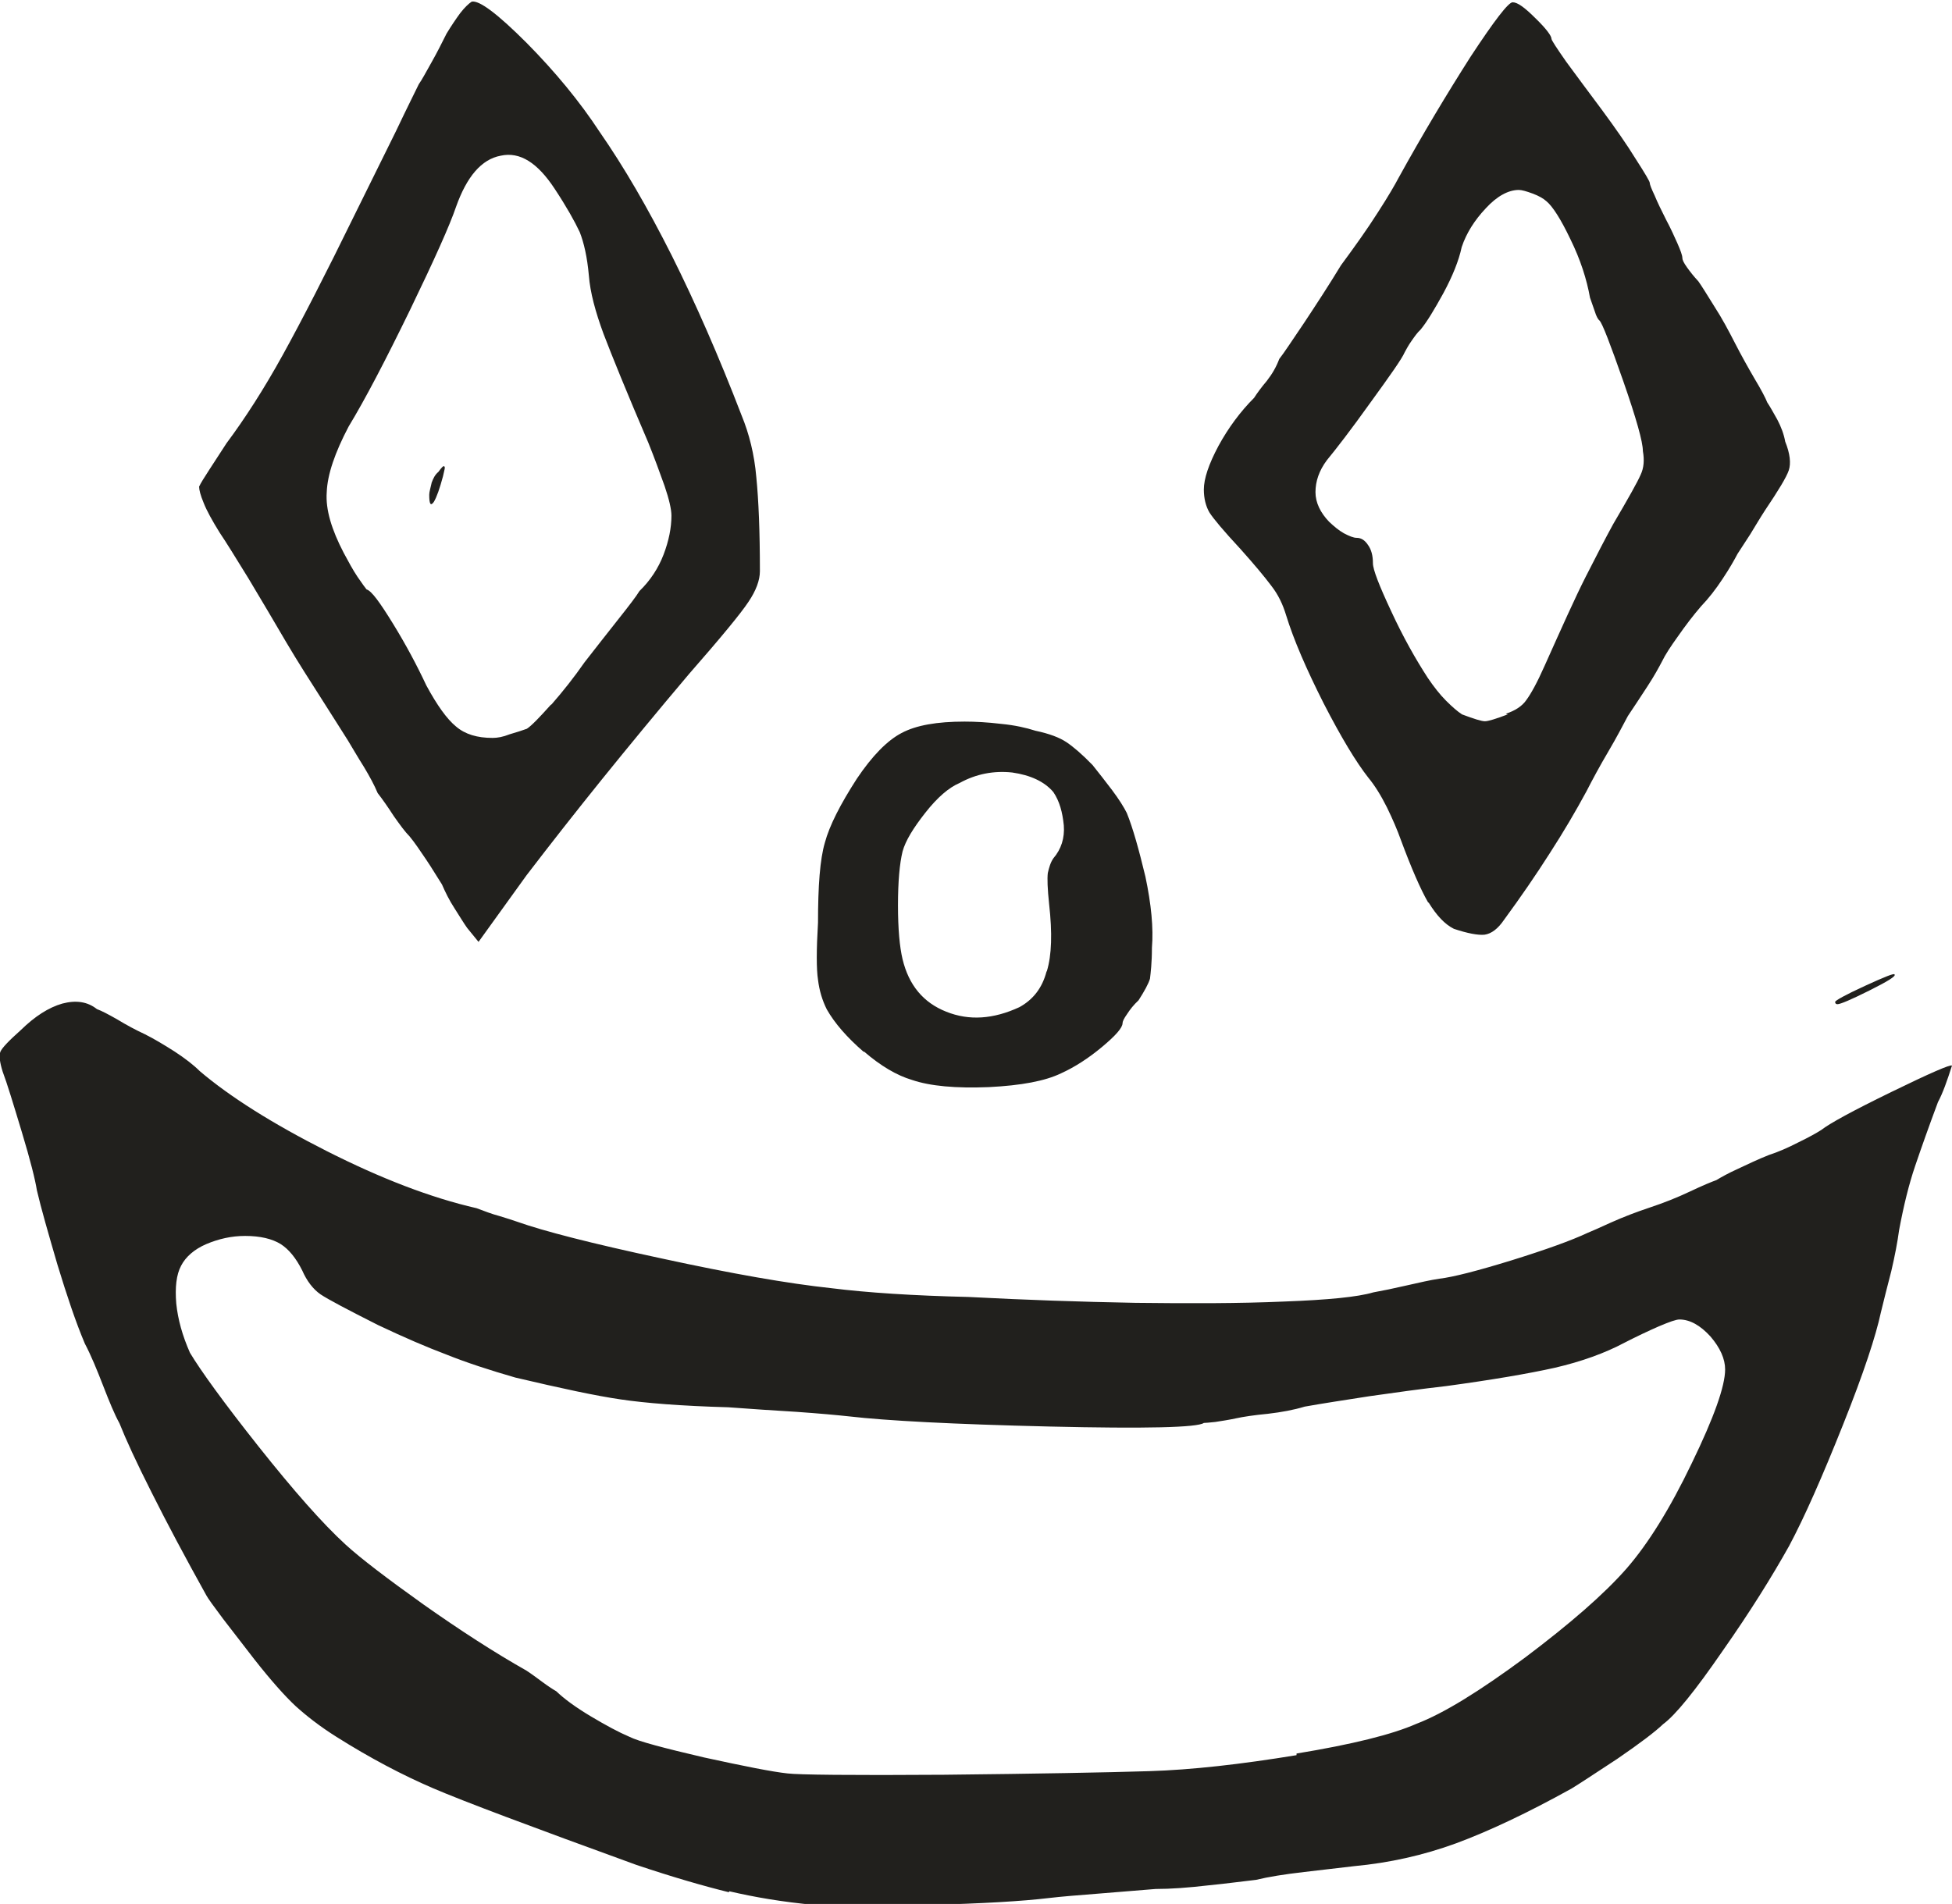 <?xml version="1.0" encoding="UTF-8" standalone="no"?>
<!-- Created with Inkscape (http://www.inkscape.org/) -->

<svg
   width="5.98mm"
   height="5.834mm"
   viewBox="0 0 5.98 5.834"
   version="1.1"
   id="svg1913"
   inkscape:version="1.1.2 (0a00cf5339, 2022-02-04)"
   sodipodi:docname="e5.svg"
   xmlns:inkscape="http://www.inkscape.org/namespaces/inkscape"
   xmlns:sodipodi="http://sodipodi.sourceforge.net/DTD/sodipodi-0.dtd"
   xmlns="http://www.w3.org/2000/svg"
   xmlns:svg="http://www.w3.org/2000/svg">
  <sodipodi:namedview
     id="namedview1915"
     pagecolor="#ffffff"
     bordercolor="#666666"
     borderopacity="1.0"
     inkscape:pageshadow="2"
     inkscape:pageopacity="0.0"
     inkscape:pagecheckerboard="0"
     inkscape:document-units="mm"
     showgrid="false"
     inkscape:zoom="0.64052329"
     inkscape:cx="-1328.6012"
     inkscape:cy="689.28017"
     inkscape:window-width="2560"
     inkscape:window-height="1376"
     inkscape:window-x="0"
     inkscape:window-y="0"
     inkscape:window-maximized="1"
     inkscape:current-layer="layer1" />
  <defs
     id="defs1910" />
  <g
     inkscape:label="Layer 1"
     inkscape:groupmode="layer"
     id="layer1"
     transform="translate(-456.348,33.898)">
    <path
       d="m 462.061,-30.877 c 0.061,-0.028 0.091,-0.04 0.091,-0.035 0.005,0.005 -0.021,0.021 -0.077,0.049 -0.056,0.028 -0.089,0.042 -0.098,0.042 -0.005,0 -0.007,-0.003 -0.007,-0.007 0,-0.004 0.03,-0.021 0.091,-0.049 m -1.1,-0.834 c 0.028,-0.009 0.05,-0.023 0.063,-0.042 0.014,-0.019 0.033,-0.053 0.056,-0.105 0.052,-0.116 0.093,-0.208 0.126,-0.273 0.033,-0.065 0.061,-0.119 0.084,-0.161 0.047,-0.08 0.075,-0.13 0.084,-0.151 0.01,-0.021 0.012,-0.045 0.007,-0.073 0,-0.028 -0.02,-0.099 -0.06,-0.214 -0.04,-0.114 -0.064,-0.177 -0.073,-0.186 -0.005,-0.004 -0.01,-0.014 -0.014,-0.027 -0.005,-0.014 -0.01,-0.029 -0.015,-0.043 -0.01,-0.056 -0.029,-0.116 -0.06,-0.179 -0.03,-0.063 -0.055,-0.101 -0.073,-0.116 -0.01,-0.009 -0.024,-0.017 -0.043,-0.024 -0.019,-0.007 -0.033,-0.011 -0.042,-0.011 -0.032,0 -0.067,0.019 -0.101,0.056 -0.035,0.037 -0.06,0.077 -0.074,0.119 -0.009,0.042 -0.028,0.089 -0.056,0.141 -0.028,0.051 -0.051,0.089 -0.07,0.112 -0.01,0.009 -0.019,0.022 -0.028,0.035 -0.01,0.014 -0.016,0.026 -0.021,0.035 -0.008,0.019 -0.044,0.07 -0.105,0.154 -0.06,0.084 -0.105,0.142 -0.133,0.176 -0.024,0.032 -0.035,0.065 -0.035,0.098 0,0.032 0.015,0.063 0.042,0.091 0.015,0.014 0.029,0.026 0.045,0.035 0.017,0.009 0.03,0.014 0.039,0.014 0.014,0 0.025,0.007 0.035,0.022 0.01,0.014 0.015,0.032 0.015,0.056 0,0.019 0.019,0.068 0.056,0.147 0.037,0.08 0.075,0.147 0.112,0.204 0.019,0.028 0.037,0.051 0.056,0.07 0.019,0.019 0.035,0.033 0.049,0.042 0.037,0.014 0.06,0.021 0.07,0.021 0.01,0 0.033,-0.007 0.07,-0.021 z m -0.238,0.578 c -0.023,-0.04 -0.051,-0.104 -0.084,-0.193 -0.01,-0.028 -0.024,-0.061 -0.042,-0.098 -0.019,-0.038 -0.038,-0.068 -0.057,-0.091 -0.037,-0.047 -0.083,-0.123 -0.137,-0.228 -0.053,-0.105 -0.092,-0.195 -0.115,-0.27 -0.01,-0.033 -0.024,-0.063 -0.046,-0.091 -0.021,-0.028 -0.052,-0.065 -0.094,-0.112 -0.052,-0.056 -0.083,-0.093 -0.095,-0.112 -0.011,-0.019 -0.017,-0.043 -0.017,-0.07 0,-0.033 0.015,-0.078 0.045,-0.134 0.03,-0.055 0.067,-0.105 0.109,-0.147 0.009,-0.014 0.022,-0.032 0.039,-0.052 0.017,-0.022 0.029,-0.043 0.038,-0.067 0.015,-0.019 0.039,-0.056 0.077,-0.112 0.037,-0.056 0.075,-0.114 0.112,-0.175 0.042,-0.057 0.08,-0.11 0.113,-0.162 0.033,-0.051 0.053,-0.086 0.063,-0.105 0.075,-0.136 0.149,-0.259 0.221,-0.372 0.073,-0.111 0.116,-0.167 0.129,-0.167 0.015,0 0.037,0.016 0.07,0.049 0.033,0.032 0.049,0.054 0.049,0.063 0,0.004 0.015,0.027 0.045,0.07 0.031,0.042 0.067,0.091 0.109,0.147 0.042,0.057 0.077,0.107 0.104,0.151 0.029,0.045 0.043,0.069 0.043,0.073 0,0.005 0.005,0.018 0.015,0.039 0.009,0.022 0.021,0.046 0.035,0.074 0.015,0.028 0.026,0.053 0.035,0.073 0.009,0.021 0.015,0.036 0.015,0.045 0,0.005 0.004,0.014 0.014,0.028 0.01,0.014 0.021,0.028 0.035,0.043 0.01,0.014 0.026,0.04 0.049,0.077 0.024,0.037 0.044,0.075 0.063,0.112 0.019,0.037 0.039,0.073 0.06,0.109 0.021,0.035 0.034,0.06 0.039,0.073 0.01,0.015 0.019,0.032 0.031,0.053 0.011,0.021 0.02,0.044 0.024,0.067 0.015,0.037 0.018,0.067 0.011,0.088 -0.007,0.021 -0.032,0.062 -0.073,0.123 -0.015,0.023 -0.029,0.047 -0.045,0.073 -0.017,0.026 -0.029,0.045 -0.039,0.06 -0.01,0.019 -0.024,0.044 -0.046,0.077 -0.021,0.032 -0.043,0.06 -0.066,0.084 -0.024,0.028 -0.047,0.058 -0.07,0.091 -0.023,0.032 -0.04,0.058 -0.049,0.077 -0.01,0.019 -0.024,0.045 -0.045,0.077 -0.021,0.032 -0.041,0.063 -0.06,0.091 -0.015,0.028 -0.034,0.065 -0.06,0.109 -0.026,0.044 -0.048,0.085 -0.067,0.122 -0.033,0.061 -0.07,0.124 -0.112,0.189 -0.042,0.066 -0.088,0.133 -0.14,0.204 -0.019,0.028 -0.039,0.043 -0.06,0.046 -0.02,0.002 -0.052,-0.004 -0.094,-0.018 -0.028,-0.014 -0.053,-0.041 -0.077,-0.08 m -1.17,0.21 c 0.015,-0.049 0.017,-0.117 0.007,-0.206 -0.005,-0.047 -0.006,-0.078 -0.004,-0.095 0.004,-0.017 0.008,-0.032 0.017,-0.045 0.024,-0.028 0.035,-0.062 0.032,-0.101 -0.004,-0.04 -0.013,-0.074 -0.032,-0.102 -0.027,-0.032 -0.07,-0.052 -0.126,-0.06 -0.056,-0.006 -0.11,0.004 -0.161,0.032 -0.033,0.014 -0.068,0.044 -0.105,0.091 -0.037,0.047 -0.061,0.086 -0.07,0.119 -0.009,0.037 -0.014,0.092 -0.014,0.165 0,0.072 0.005,0.127 0.014,0.165 0.019,0.079 0.063,0.133 0.134,0.161 0.07,0.028 0.144,0.023 0.224,-0.014 0.042,-0.023 0.07,-0.059 0.083,-0.109 m -0.56,0.246 c -0.052,-0.045 -0.089,-0.088 -0.113,-0.13 -0.014,-0.028 -0.023,-0.058 -0.027,-0.091 -0.005,-0.032 -0.005,-0.091 0,-0.175 0,-0.112 0.006,-0.194 0.021,-0.245 0.014,-0.052 0.047,-0.117 0.098,-0.196 0.047,-0.07 0.093,-0.117 0.137,-0.14 0.045,-0.024 0.109,-0.035 0.193,-0.035 0.033,0 0.07,0.002 0.112,0.007 0.042,0.004 0.077,0.012 0.105,0.021 0.043,0.009 0.074,0.021 0.095,0.035 0.021,0.014 0.048,0.037 0.08,0.07 0.019,0.024 0.039,0.049 0.06,0.077 0.021,0.028 0.036,0.052 0.045,0.07 0.019,0.047 0.037,0.112 0.057,0.195 0.018,0.085 0.025,0.158 0.02,0.218 0,0.047 -0.004,0.078 -0.006,0.095 -0.005,0.016 -0.017,0.038 -0.035,0.066 -0.015,0.014 -0.026,0.028 -0.035,0.042 -0.01,0.014 -0.014,0.023 -0.014,0.028 0,0.014 -0.021,0.038 -0.063,0.073 -0.042,0.035 -0.084,0.062 -0.126,0.081 -0.048,0.023 -0.12,0.037 -0.221,0.042 -0.101,0.004 -0.179,-0.003 -0.235,-0.022 -0.047,-0.014 -0.096,-0.043 -0.147,-0.087 m -1.325,-1.742 c 0.005,-0.014 0.011,-0.026 0.021,-0.034 0.01,-0.014 0.016,-0.02 0.018,-0.017 0.004,0.002 0,0.012 -0.004,0.031 -0.01,0.037 -0.019,0.063 -0.028,0.078 -0.01,0.014 -0.014,0.006 -0.014,-0.022 0,-0.009 0.004,-0.021 0.007,-0.035 m 0.368,0.677 c 0.035,-0.04 0.069,-0.083 0.101,-0.129 0.033,-0.042 0.067,-0.086 0.102,-0.13 0.035,-0.044 0.057,-0.073 0.066,-0.088 0.033,-0.032 0.058,-0.07 0.074,-0.112 0.016,-0.042 0.024,-0.082 0.024,-0.119 0,-0.019 -0.007,-0.05 -0.021,-0.091 -0.015,-0.042 -0.031,-0.086 -0.05,-0.133 -0.066,-0.154 -0.111,-0.265 -0.137,-0.333 -0.025,-0.068 -0.041,-0.127 -0.045,-0.179 -0.005,-0.056 -0.015,-0.1 -0.028,-0.133 -0.015,-0.032 -0.04,-0.077 -0.077,-0.133 -0.052,-0.079 -0.106,-0.114 -0.165,-0.101 -0.059,0.011 -0.104,0.064 -0.137,0.157 -0.019,0.056 -0.066,0.161 -0.141,0.316 -0.075,0.154 -0.137,0.273 -0.188,0.357 -0.042,0.08 -0.065,0.147 -0.067,0.201 -0.004,0.053 0.015,0.115 0.052,0.186 0.015,0.028 0.028,0.052 0.042,0.073 0.015,0.022 0.024,0.034 0.028,0.039 0.015,0.004 0.041,0.04 0.081,0.105 0.04,0.065 0.074,0.129 0.102,0.189 0.033,0.061 0.063,0.103 0.091,0.126 0.028,0.024 0.065,0.035 0.112,0.035 0.015,0 0.032,-0.003 0.052,-0.011 0.021,-0.006 0.039,-0.012 0.053,-0.017 0.014,-0.009 0.038,-0.034 0.073,-0.073 m -0.256,0.683 c -0.01,-0.014 -0.022,-0.034 -0.038,-0.059 -0.017,-0.026 -0.029,-0.051 -0.039,-0.074 -0.015,-0.023 -0.03,-0.049 -0.049,-0.077 -0.019,-0.028 -0.035,-0.052 -0.05,-0.07 -0.014,-0.014 -0.03,-0.036 -0.049,-0.063 -0.018,-0.028 -0.035,-0.052 -0.049,-0.07 -0.01,-0.024 -0.024,-0.05 -0.042,-0.08 -0.019,-0.03 -0.035,-0.058 -0.049,-0.081 -0.015,-0.023 -0.04,-0.064 -0.078,-0.123 -0.037,-0.058 -0.075,-0.117 -0.111,-0.178 -0.038,-0.065 -0.077,-0.131 -0.116,-0.196 -0.04,-0.065 -0.069,-0.112 -0.088,-0.14 -0.023,-0.037 -0.04,-0.068 -0.049,-0.091 -0.01,-0.024 -0.014,-0.04 -0.014,-0.05 0.004,-0.009 0.015,-0.027 0.032,-0.053 0.016,-0.025 0.034,-0.052 0.052,-0.08 0.056,-0.075 0.114,-0.165 0.172,-0.27 0.058,-0.105 0.132,-0.249 0.221,-0.431 0.046,-0.093 0.088,-0.178 0.126,-0.255 0.037,-0.078 0.061,-0.125 0.07,-0.144 0.01,-0.014 0.022,-0.037 0.039,-0.067 0.017,-0.03 0.032,-0.06 0.046,-0.088 0.014,-0.023 0.028,-0.044 0.042,-0.063 0.014,-0.018 0.026,-0.029 0.035,-0.035 0.023,-0.005 0.079,0.037 0.168,0.126 0.088,0.089 0.163,0.18 0.224,0.273 0.075,0.108 0.148,0.234 0.221,0.379 0.072,0.144 0.144,0.308 0.214,0.49 0.023,0.056 0.039,0.119 0.045,0.189 0.007,0.07 0.011,0.166 0.011,0.288 0,0.028 -0.012,0.06 -0.035,0.094 -0.023,0.035 -0.084,0.109 -0.182,0.221 -0.099,0.117 -0.187,0.224 -0.267,0.323 -0.079,0.098 -0.156,0.196 -0.231,0.294 l -0.147,0.204 z m 2.541,2.53 c 0.17,-0.028 0.292,-0.058 0.367,-0.091 0.084,-0.032 0.195,-0.101 0.333,-0.203 0.138,-0.104 0.242,-0.194 0.312,-0.274 0.065,-0.075 0.132,-0.182 0.199,-0.322 0.068,-0.14 0.102,-0.236 0.102,-0.287 0,-0.032 -0.015,-0.066 -0.045,-0.101 -0.031,-0.034 -0.063,-0.052 -0.095,-0.052 -0.01,0 -0.03,0.007 -0.063,0.021 -0.032,0.014 -0.068,0.031 -0.105,0.05 -0.06,0.032 -0.132,0.058 -0.214,0.077 -0.081,0.018 -0.192,0.037 -0.332,0.056 -0.079,0.009 -0.158,0.02 -0.235,0.031 -0.077,0.012 -0.143,0.022 -0.199,0.032 -0.033,0.01 -0.07,0.017 -0.113,0.022 -0.042,0.004 -0.075,0.009 -0.098,0.014 -0.023,0.005 -0.044,0.008 -0.063,0.011 -0.019,0.002 -0.03,0.003 -0.035,0.003 -0.019,0.014 -0.176,0.018 -0.473,0.011 -0.297,-0.007 -0.501,-0.018 -0.613,-0.031 -0.037,-0.004 -0.091,-0.009 -0.162,-0.014 -0.07,-0.004 -0.139,-0.009 -0.209,-0.014 -0.145,-0.004 -0.255,-0.013 -0.329,-0.024 -0.076,-0.011 -0.183,-0.034 -0.323,-0.067 -0.08,-0.023 -0.15,-0.046 -0.21,-0.07 -0.061,-0.023 -0.131,-0.053 -0.211,-0.091 -0.093,-0.047 -0.152,-0.078 -0.176,-0.094 -0.023,-0.016 -0.042,-0.041 -0.056,-0.073 -0.019,-0.038 -0.041,-0.065 -0.066,-0.081 -0.026,-0.016 -0.062,-0.025 -0.109,-0.025 -0.042,0 -0.081,0.009 -0.119,0.025 -0.037,0.016 -0.063,0.039 -0.077,0.066 -0.015,0.028 -0.019,0.067 -0.015,0.116 0.005,0.049 0.019,0.099 0.042,0.151 0.033,0.055 0.103,0.152 0.21,0.287 0.108,0.136 0.196,0.236 0.267,0.301 0.046,0.042 0.126,0.103 0.238,0.183 0.112,0.079 0.217,0.147 0.316,0.203 0.014,0.009 0.03,0.021 0.049,0.035 0.019,0.014 0.033,0.023 0.042,0.028 0.024,0.023 0.059,0.049 0.106,0.077 0.047,0.028 0.086,0.049 0.119,0.063 0.028,0.014 0.104,0.034 0.228,0.063 0.124,0.027 0.209,0.044 0.256,0.049 0.032,0.004 0.193,0.006 0.48,0.004 0.287,-0.003 0.496,-0.007 0.627,-0.011 0.131,-0.004 0.281,-0.021 0.452,-0.049 m -1.739,0.42 c -0.077,-0.019 -0.171,-0.046 -0.284,-0.084 -0.322,-0.117 -0.53,-0.195 -0.623,-0.235 -0.093,-0.04 -0.192,-0.092 -0.295,-0.157 -0.051,-0.032 -0.093,-0.065 -0.126,-0.095 -0.032,-0.03 -0.075,-0.078 -0.126,-0.143 -0.033,-0.043 -0.065,-0.084 -0.095,-0.123 -0.03,-0.04 -0.048,-0.065 -0.052,-0.073 -0.065,-0.117 -0.121,-0.222 -0.168,-0.316 -0.047,-0.093 -0.079,-0.163 -0.098,-0.211 -0.015,-0.027 -0.031,-0.066 -0.05,-0.115 -0.019,-0.049 -0.037,-0.093 -0.056,-0.129 -0.028,-0.066 -0.055,-0.147 -0.084,-0.242 -0.028,-0.096 -0.05,-0.172 -0.063,-0.228 -0.005,-0.032 -0.02,-0.092 -0.046,-0.178 -0.026,-0.086 -0.045,-0.149 -0.059,-0.186 -0.009,-0.029 -0.011,-0.048 -0.007,-0.06 0.005,-0.012 0.026,-0.034 0.063,-0.067 0.043,-0.042 0.085,-0.069 0.127,-0.081 0.042,-0.011 0.077,-0.006 0.106,0.017 0.014,0.005 0.035,0.016 0.063,0.032 0.028,0.017 0.056,0.032 0.084,0.045 0.028,0.014 0.058,0.032 0.091,0.053 0.032,0.021 0.058,0.041 0.077,0.06 0.093,0.079 0.223,0.161 0.389,0.245 0.166,0.084 0.319,0.143 0.459,0.175 0.024,0.009 0.047,0.018 0.07,0.024 0.023,0.007 0.042,0.013 0.056,0.018 0.079,0.028 0.226,0.066 0.441,0.112 0.216,0.047 0.388,0.077 0.519,0.091 0.112,0.014 0.252,0.023 0.421,0.027 0.172,0.009 0.343,0.015 0.511,0.018 0.168,0.002 0.32,0.002 0.456,-0.004 0.135,-0.005 0.226,-0.014 0.273,-0.028 0.028,-0.005 0.062,-0.012 0.101,-0.021 0.04,-0.009 0.074,-0.017 0.102,-0.021 0.042,-0.005 0.116,-0.024 0.22,-0.056 0.106,-0.033 0.184,-0.061 0.235,-0.085 0.01,-0.004 0.033,-0.014 0.07,-0.031 0.038,-0.017 0.077,-0.032 0.119,-0.046 0.042,-0.014 0.083,-0.03 0.123,-0.049 0.04,-0.019 0.067,-0.03 0.081,-0.035 0.015,-0.009 0.036,-0.021 0.067,-0.035 0.03,-0.014 0.061,-0.029 0.094,-0.042 0.028,-0.009 0.058,-0.022 0.091,-0.039 0.033,-0.016 0.056,-0.029 0.07,-0.038 0.024,-0.019 0.095,-0.058 0.214,-0.116 0.119,-0.058 0.181,-0.085 0.186,-0.081 -0.015,0.047 -0.028,0.084 -0.043,0.112 -0.028,0.075 -0.051,0.14 -0.07,0.196 -0.019,0.056 -0.035,0.121 -0.049,0.196 -0.005,0.037 -0.013,0.079 -0.024,0.126 -0.012,0.047 -0.023,0.089 -0.032,0.127 -0.015,0.07 -0.052,0.184 -0.116,0.344 -0.063,0.158 -0.118,0.283 -0.165,0.371 -0.052,0.093 -0.119,0.201 -0.204,0.322 -0.084,0.122 -0.144,0.196 -0.182,0.224 -0.024,0.023 -0.07,0.058 -0.14,0.106 -0.07,0.046 -0.117,0.077 -0.14,0.091 -0.135,0.075 -0.254,0.131 -0.354,0.168 -0.101,0.037 -0.205,0.06 -0.312,0.07 -0.042,0.005 -0.093,0.011 -0.154,0.018 -0.061,0.007 -0.11,0.015 -0.147,0.024 -0.037,0.004 -0.086,0.011 -0.147,0.017 -0.06,0.007 -0.114,0.011 -0.161,0.011 -0.051,0.004 -0.109,0.009 -0.172,0.014 -0.063,0.005 -0.115,0.009 -0.157,0.014 -0.075,0.009 -0.2,0.017 -0.375,0.021 -0.175,0.005 -0.288,0.005 -0.339,0 -0.099,-0.009 -0.186,-0.024 -0.263,-0.042"
       style="fill:#21201d;fill-opacity:1;fill-rule:nonzero;stroke:none;stroke-width:0.184"
       id="path542" />
  </g>
</svg>

